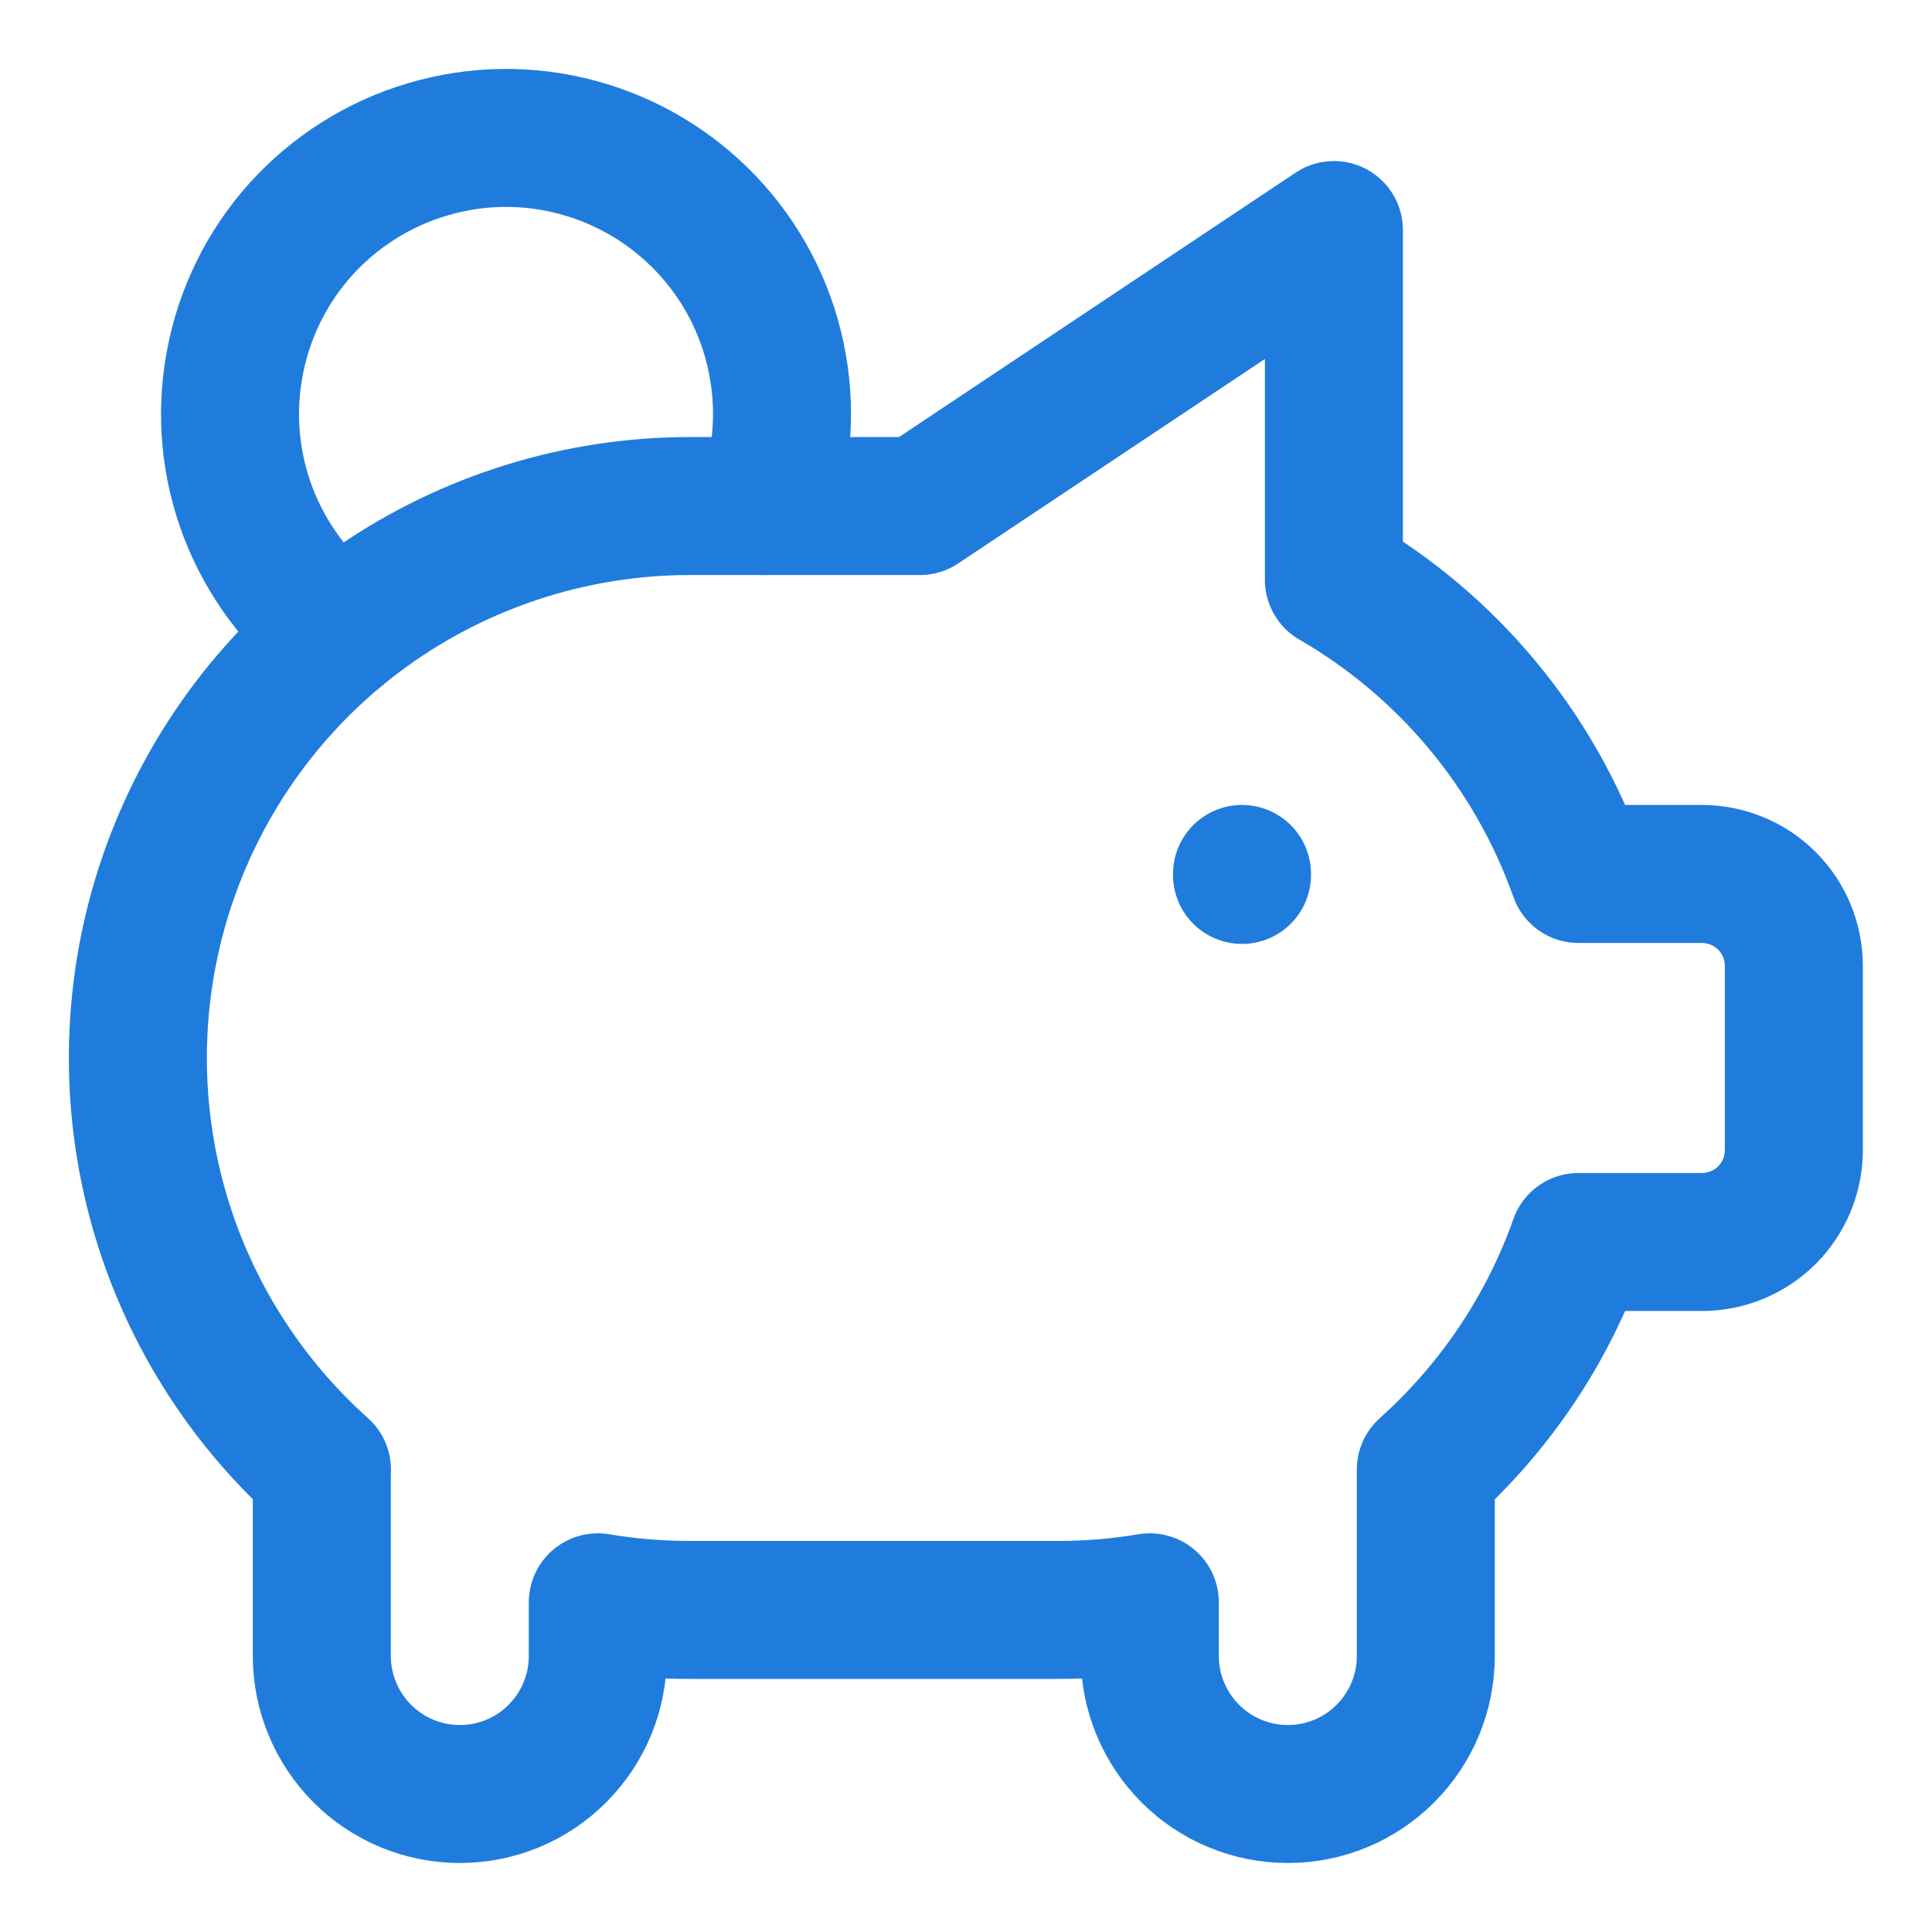 <svg width="14" height="14" viewBox="0 0 14 14" fill="none" xmlns="http://www.w3.org/2000/svg">
<path d="M9 6.333V6.34M2.448 4.585C2.156 4.361 1.931 4.059 1.799 3.715C1.667 3.371 1.633 2.996 1.701 2.634C1.768 2.271 1.934 1.934 2.181 1.66C2.428 1.387 2.746 1.186 3.1 1.082C3.453 0.977 3.829 0.972 4.185 1.068C4.541 1.163 4.864 1.356 5.118 1.623C5.372 1.891 5.547 2.223 5.623 2.584C5.7 2.945 5.675 3.32 5.552 3.667" stroke="#207CDC" stroke-linecap="round" stroke-linejoin="round"/>
<path d="M9.666 1.667V4.202C10.491 4.679 11.12 5.435 11.438 6.333H12.332C12.509 6.333 12.679 6.403 12.804 6.528C12.929 6.653 12.999 6.823 12.999 7V8.333C12.999 8.51 12.929 8.68 12.804 8.805C12.679 8.93 12.509 9 12.332 9H11.438C11.214 9.633 10.833 10.2 10.332 10.649V12C10.332 12.265 10.227 12.519 10.039 12.707C9.852 12.895 9.598 13 9.332 13C9.067 13 8.813 12.895 8.625 12.707C8.438 12.519 8.332 12.265 8.332 12V11.611C8.112 11.648 7.889 11.667 7.666 11.666H4.999C4.776 11.667 4.553 11.648 4.332 11.611V12C4.332 12.265 4.227 12.519 4.039 12.707C3.852 12.895 3.598 13 3.332 13C3.067 13 2.813 12.895 2.625 12.707C2.438 12.519 2.332 12.265 2.332 12V10.666L2.333 10.649C1.729 10.108 1.303 9.398 1.112 8.611C0.921 7.823 0.973 6.997 1.262 6.24C1.551 5.483 2.063 4.831 2.73 4.372C3.398 3.913 4.189 3.667 4.999 3.667H6.666L9.666 1.667H9.666Z" stroke="#207CDC" stroke-linecap="round" stroke-linejoin="round"/>
</svg>

